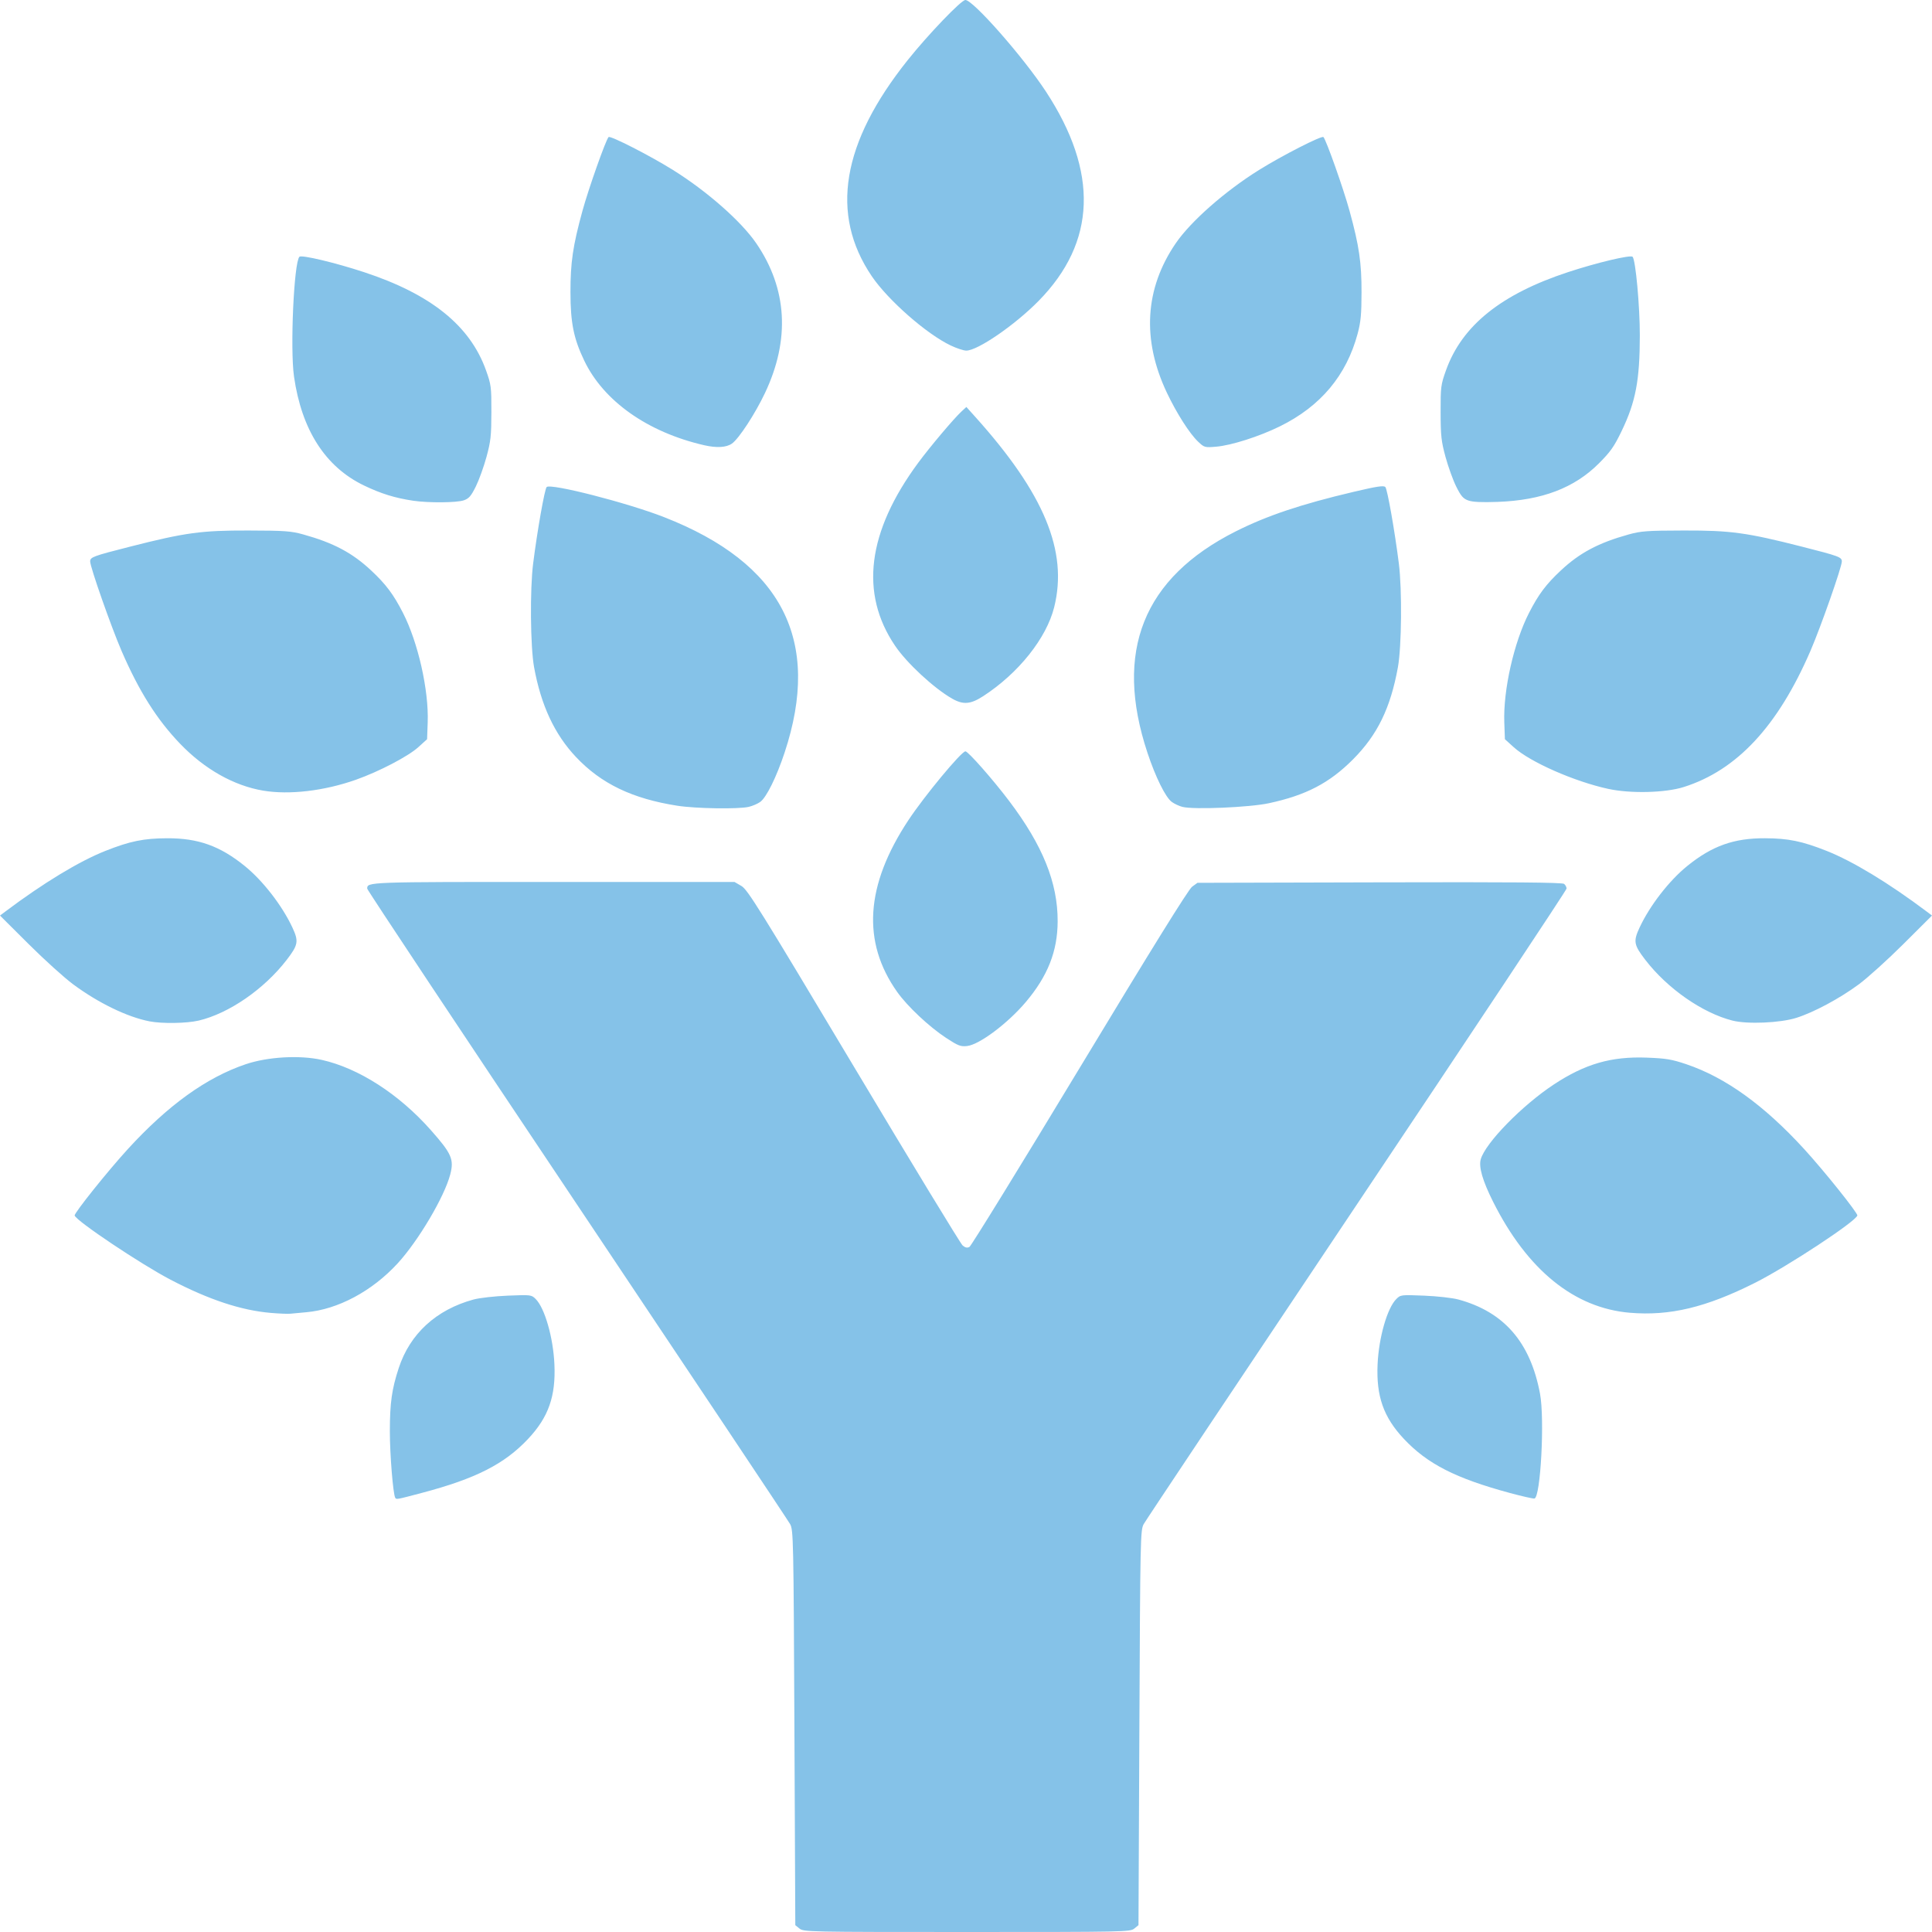 <?xml version="1.0" encoding="UTF-8" standalone="no"?>
<!-- Created with Inkscape (http://www.inkscape.org/) -->

<svg
   xmlns:dc="http://purl.org/dc/elements/1.1/"
   xmlns:cc="http://creativecommons.org/ns#"
   xmlns:rdf="http://www.w3.org/1999/02/22-rdf-syntax-ns#"
   xmlns:svg="http://www.w3.org/2000/svg"
   xmlns="http://www.w3.org/2000/svg"
   xmlns:sodipodi="http://sodipodi.sourceforge.net/DTD/sodipodi-0.dtd"
   xmlns:inkscape="http://www.inkscape.org/namespaces/inkscape"
   width="1024"
   height="1024"
   viewBox="0 0 270.933 270.933"
   version="1.1"
   id="svg3776"
   inkscape:version="0.92.4 (5da689c313, 2019-01-14)"
   sodipodi:docname="icon.svg">
  <defs
     id="defs3770" />
  <sodipodi:namedview
     id="base"
     pagecolor="#ffffff"
     bordercolor="#666666"
     borderopacity="1.0"
     inkscape:pageopacity="0.0"
     inkscape:pageshadow="2"
     inkscape:zoom="0.7"
     inkscape:cx="546.31204"
     inkscape:cy="613.64954"
     inkscape:document-units="px"
     inkscape:current-layer="layer1"
     showgrid="false"
     units="px"
     inkscape:window-width="1477"
     inkscape:window-height="1043"
     inkscape:window-x="2161"
     inkscape:window-y="182"
     inkscape:window-maximized="0" />
  <g
     inkscape:label="Layer 1"
     inkscape:groupmode="layer"
     id="layer1"
     transform="translate(0,-26.067)">
    <path
       inkscape:connector-curvature="0"
       id="path3791"
       d="m 112.121,296.521 -0.592,-0.479 -0.125,-27.68 C 111.283,241.797 111.259,240.646 110.803,239.803 110.542,239.32 97.091,219.148 80.912,194.975 64.734,170.802 51.496,150.872 51.496,150.685 c 0,-0.947 -0.131,-0.942 26.056,-0.938 l 25.454,0.004 0.966,0.56 c 0.863,0.501 2.537,3.189 15.735,25.27 8.123,13.591 15.002,24.906 15.288,25.146 0.37,0.31 0.644,0.368 0.956,0.201 0.24,-0.129 7.195,-11.424 15.455,-25.101 10.181,-16.858 15.26,-25.043 15.77,-25.413 l 0.752,-0.546 25.537,-0.066 c 18.787,-0.049 25.628,0.009 25.88,0.219 0.189,0.157 0.343,0.452 0.343,0.655 0,0.203 -13.236,20.143 -29.414,44.31 -16.178,24.167 -29.628,44.335 -29.891,44.818 -0.459,0.844 -0.482,1.948 -0.603,28.558 l -0.125,27.68 -0.592,0.479 c -0.573,0.464 -1.319,0.48 -23.471,0.48 -22.152,0 -22.898,-0.015 -23.471,-0.479 z M 55.425,236.103 c -0.305,-0.513 -0.758,-6.125 -0.754,-9.345 0.005,-3.962 0.272,-5.869 1.24,-8.828 1.575,-4.82 5.266,-8.204 10.5,-9.627 0.836,-0.227 2.97,-0.468 4.805,-0.542 3.247,-0.131 3.31,-0.123 3.912,0.479 1.266,1.267 2.445,5.371 2.619,9.115 0.209,4.504 -0.826,7.45 -3.688,10.494 -3.321,3.534 -7.34,5.576 -14.905,7.575 -3.6,0.951 -3.569,0.946 -3.729,0.678 z m 156.317,-0.668 c -7.607,-2.055 -11.568,-4.076 -14.867,-7.585 -2.861,-3.044 -3.896,-5.99 -3.688,-10.494 0.174,-3.744 1.352,-7.848 2.619,-9.115 0.602,-0.602 0.665,-0.61 3.912,-0.479 1.835,0.074 3.968,0.314 4.805,0.542 6.396,1.739 10.081,5.988 11.438,13.187 0.674,3.578 0.086,14.604 -0.785,14.721 -0.207,0.028 -1.752,-0.321 -3.434,-0.776 z M 37.961,210.18 c -4.158,-0.356 -8.675,-1.853 -14.037,-4.651 -4.154,-2.168 -13.201,-8.22 -13.454,-9.001 -0.102,-0.315 4.642,-6.244 7.462,-9.326 5.632,-6.155 11.022,-10.035 16.52,-11.892 3.098,-1.047 7.561,-1.302 10.665,-0.611 5.162,1.149 10.823,4.791 15.288,9.834 2.935,3.314 3.286,4.114 2.735,6.229 -0.812,3.12 -4.458,9.287 -7.367,12.463 -3.575,3.902 -8.408,6.485 -12.846,6.865 -0.871,0.075 -1.866,0.166 -2.21,0.204 -0.345,0.038 -1.585,-0.014 -2.757,-0.114 z m 190.607,-0.018 c -7.805,-0.659 -14.388,-6.001 -19.186,-15.57 -1.475,-2.941 -2.037,-4.88 -1.729,-5.957 0.657,-2.294 5.798,-7.554 10.249,-10.488 4.386,-2.891 8.063,-3.952 13.033,-3.763 2.703,0.103 3.512,0.238 5.546,0.925 5.498,1.858 10.888,5.738 16.52,11.892 2.82,3.082 7.564,9.011 7.462,9.326 -0.288,0.885 -9.81,7.149 -14.327,9.424 -6.869,3.46 -11.97,4.683 -17.568,4.21 z m -95.902,-38.552 c -2.365,-1.549 -5.427,-4.426 -6.851,-6.437 -4.977,-7.028 -4.46,-14.964 1.57,-24.084 2.243,-3.393 7.432,-9.656 8.001,-9.658 0.376,-7.1e-4 3.847,3.938 6.125,6.952 4.716,6.239 6.824,11.465 6.808,16.88 -0.012,4.201 -1.387,7.683 -4.475,11.334 -2.526,2.987 -6.507,5.969 -8.222,6.159 -0.912,0.101 -1.259,-0.034 -2.957,-1.145 z M 20.935,169.288 c -3.107,-0.61 -7.143,-2.57 -10.672,-5.181 -1.241,-0.918 -4.058,-3.465 -6.26,-5.659 L 1.01375e-6,154.459 0.717,153.92 c 5.328,-4.007 10.38,-7.071 14.067,-8.53 3.441,-1.363 5.364,-1.757 8.639,-1.77 4.368,-0.018 7.419,1.072 10.904,3.894 2.531,2.05 5.235,5.538 6.667,8.601 0.918,1.964 0.832,2.454 -0.804,4.577 -3.156,4.094 -8.089,7.495 -12.319,8.494 -1.697,0.4 -5.161,0.452 -6.935,0.104 z m 222.015,-0.099 c -4.21,-1.07 -9.11,-4.482 -12.207,-8.499 -1.636,-2.123 -1.722,-2.613 -0.804,-4.577 1.432,-3.063 4.136,-6.551 6.667,-8.601 3.485,-2.822 6.536,-3.912 10.904,-3.894 3.275,0.013 5.198,0.407 8.639,1.77 3.687,1.46 8.739,4.524 14.067,8.53 l 0.717,0.539 -4.004,3.989 c -2.202,2.194 -5.019,4.74 -6.26,5.659 -2.667,1.974 -6.327,3.936 -8.773,4.704 -2.275,0.714 -6.863,0.908 -8.946,0.379 z M 95.01,139.062 c -6.328,-0.985 -10.703,-3.086 -14.244,-6.843 -3.005,-3.188 -4.903,-7.26 -5.873,-12.605 -0.518,-2.852 -0.589,-10.889 -0.128,-14.525 0.589,-4.642 1.608,-10.415 1.893,-10.72 0.522,-0.559 11.269,2.19 16.434,4.205 16.613,6.48 22.155,17.305 16.926,33.061 -1.132,3.41 -2.531,6.244 -3.396,6.88 -0.355,0.261 -1.089,0.578 -1.629,0.703 -1.45,0.337 -7.417,0.244 -9.982,-0.156 z m 70.816,0.161 c -0.466,-0.119 -1.142,-0.434 -1.504,-0.7 -0.876,-0.644 -2.271,-3.464 -3.408,-6.888 -4.717,-14.211 -0.607,-24.515 12.385,-31.053 4.369,-2.199 9.154,-3.804 16.51,-5.538 3.29,-0.776 4.237,-0.919 4.465,-0.675 0.285,0.305 1.304,6.078 1.893,10.72 0.462,3.646 0.39,11.672 -0.13,14.54 -1.042,5.739 -2.871,9.492 -6.303,12.934 -3.311,3.321 -6.587,5.027 -11.798,6.145 -2.73,0.586 -10.532,0.917 -12.109,0.514 z M 36.899,136.94 c -4.1,-0.691 -8.211,-3.008 -11.618,-6.55 -3.279,-3.408 -5.786,-7.38 -8.238,-13.051 -1.453,-3.361 -4.399,-11.755 -4.399,-12.534 0,-0.612 0.37,-0.749 5.671,-2.098 7.677,-1.953 9.935,-2.26 16.512,-2.245 5.102,0.012 5.988,0.076 7.706,0.553 4.233,1.176 6.866,2.573 9.512,5.047 2.078,1.942 3.127,3.341 4.463,5.949 2.121,4.14 3.633,10.834 3.47,15.358 l -0.085,2.361 -1.24,1.123 c -1.419,1.285 -5.504,3.416 -8.74,4.56 -4.451,1.572 -9.342,2.146 -13.014,1.527 z m 188.64,-0.242 c -4.785,-1.041 -10.964,-3.765 -13.26,-5.845 l -1.24,-1.123 -0.085,-2.361 c -0.163,-4.524 1.349,-11.218 3.47,-15.358 1.336,-2.607 2.385,-4.006 4.463,-5.949 2.646,-2.474 5.279,-3.871 9.512,-5.047 1.717,-0.477 2.604,-0.541 7.706,-0.553 6.577,-0.016 8.835,0.291 16.512,2.245 5.301,1.349 5.671,1.486 5.671,2.098 0,0.779 -2.946,9.172 -4.399,12.534 -4.571,10.573 -10.317,16.745 -17.784,19.101 -2.581,0.815 -7.459,0.933 -10.566,0.257 z M 133.524,124.04 c -2.574,-1.473 -6.341,-4.962 -8.002,-7.412 -4.989,-7.356 -3.898,-15.987 3.245,-25.667 1.655,-2.243 4.995,-6.201 6.073,-7.196 l 0.679,-0.627 1.241,1.38 c 9.669,10.751 13.031,18.854 11.074,26.695 -1.087,4.356 -5.011,9.273 -9.962,12.483 -1.766,1.145 -2.804,1.227 -4.348,0.344 z M 57.967,96.289 c -2.551,-0.375 -4.547,-0.993 -6.95,-2.153 -5.397,-2.606 -8.714,-7.78 -9.787,-15.262 -0.56,-3.905 -0.013,-16.013 0.758,-16.797 0.295,-0.3 5.013,0.822 9.062,2.155 9.381,3.088 14.86,7.495 17.1,13.753 0.728,2.036 0.767,2.333 0.759,5.906 -0.007,3.305 -0.091,4.068 -0.693,6.272 -0.377,1.38 -1.05,3.242 -1.496,4.139 -0.668,1.344 -0.965,1.683 -1.688,1.93 -0.994,0.339 -4.927,0.371 -7.065,0.057 z m 147.934,-0.039 c -0.715,-0.259 -1.027,-0.619 -1.688,-1.948 -0.446,-0.897 -1.119,-2.76 -1.496,-4.139 -0.602,-2.203 -0.686,-2.967 -0.693,-6.272 -0.008,-3.574 0.031,-3.871 0.759,-5.906 2.239,-6.257 7.719,-10.664 17.1,-13.753 4.049,-1.333 8.767,-2.455 9.062,-2.155 0.422,0.429 1.02,6.918 1.015,11.027 -0.007,6.299 -0.58,9.31 -2.546,13.397 -1.055,2.193 -1.566,2.92 -3.197,4.553 -3.441,3.444 -7.972,5.168 -14.179,5.395 -2.273,0.083 -3.524,0.023 -4.136,-0.199 z M 98.745,88.502 C 90.814,86.678 84.636,82.314 81.919,76.616 80.443,73.52 80.006,71.348 79.999,67.083 c -0.006,-4.207 0.335,-6.534 1.679,-11.437 0.85,-3.101 3.268,-9.939 3.663,-10.357 0.234,-0.247 5.818,2.606 9.042,4.62 4.778,2.984 9.563,7.198 11.67,10.275 4.353,6.359 4.77,13.503 1.226,20.992 -1.383,2.923 -3.65,6.394 -4.633,7.094 -0.779,0.555 -2.14,0.636 -3.9,0.232 z M 168.012,87.999 c -1.193,-1.129 -3.018,-3.993 -4.386,-6.883 -3.515,-7.426 -3.086,-14.593 1.254,-20.932 2.106,-3.077 6.892,-7.291 11.67,-10.275 3.224,-2.014 8.809,-4.867 9.042,-4.62 0.394,0.418 2.813,7.256 3.663,10.357 1.344,4.904 1.686,7.23 1.679,11.437 -0.005,3.046 -0.108,4.145 -0.544,5.77 -1.577,5.875 -5.192,10.188 -10.896,12.998 -2.893,1.425 -6.819,2.679 -8.946,2.858 -1.599,0.134 -1.663,0.117 -2.535,-0.709 z M 133.336,74.523 c -3.386,-1.604 -8.808,-6.362 -11.088,-9.729 -5.889,-8.698 -4.216,-18.713 5.065,-30.324 2.87,-3.591 7.489,-8.404 8.065,-8.404 1.083,0 8.127,8.007 11.294,12.838 7.413,11.307 7.069,21.13 -1.028,29.366 -3.326,3.383 -8.542,6.966 -10.14,6.965 -0.365,-1.13e-4 -1.341,-0.321 -2.168,-0.713 z"
       style="fill:#85c2e8;stroke-width:0.251" />
  </g>
</svg>
